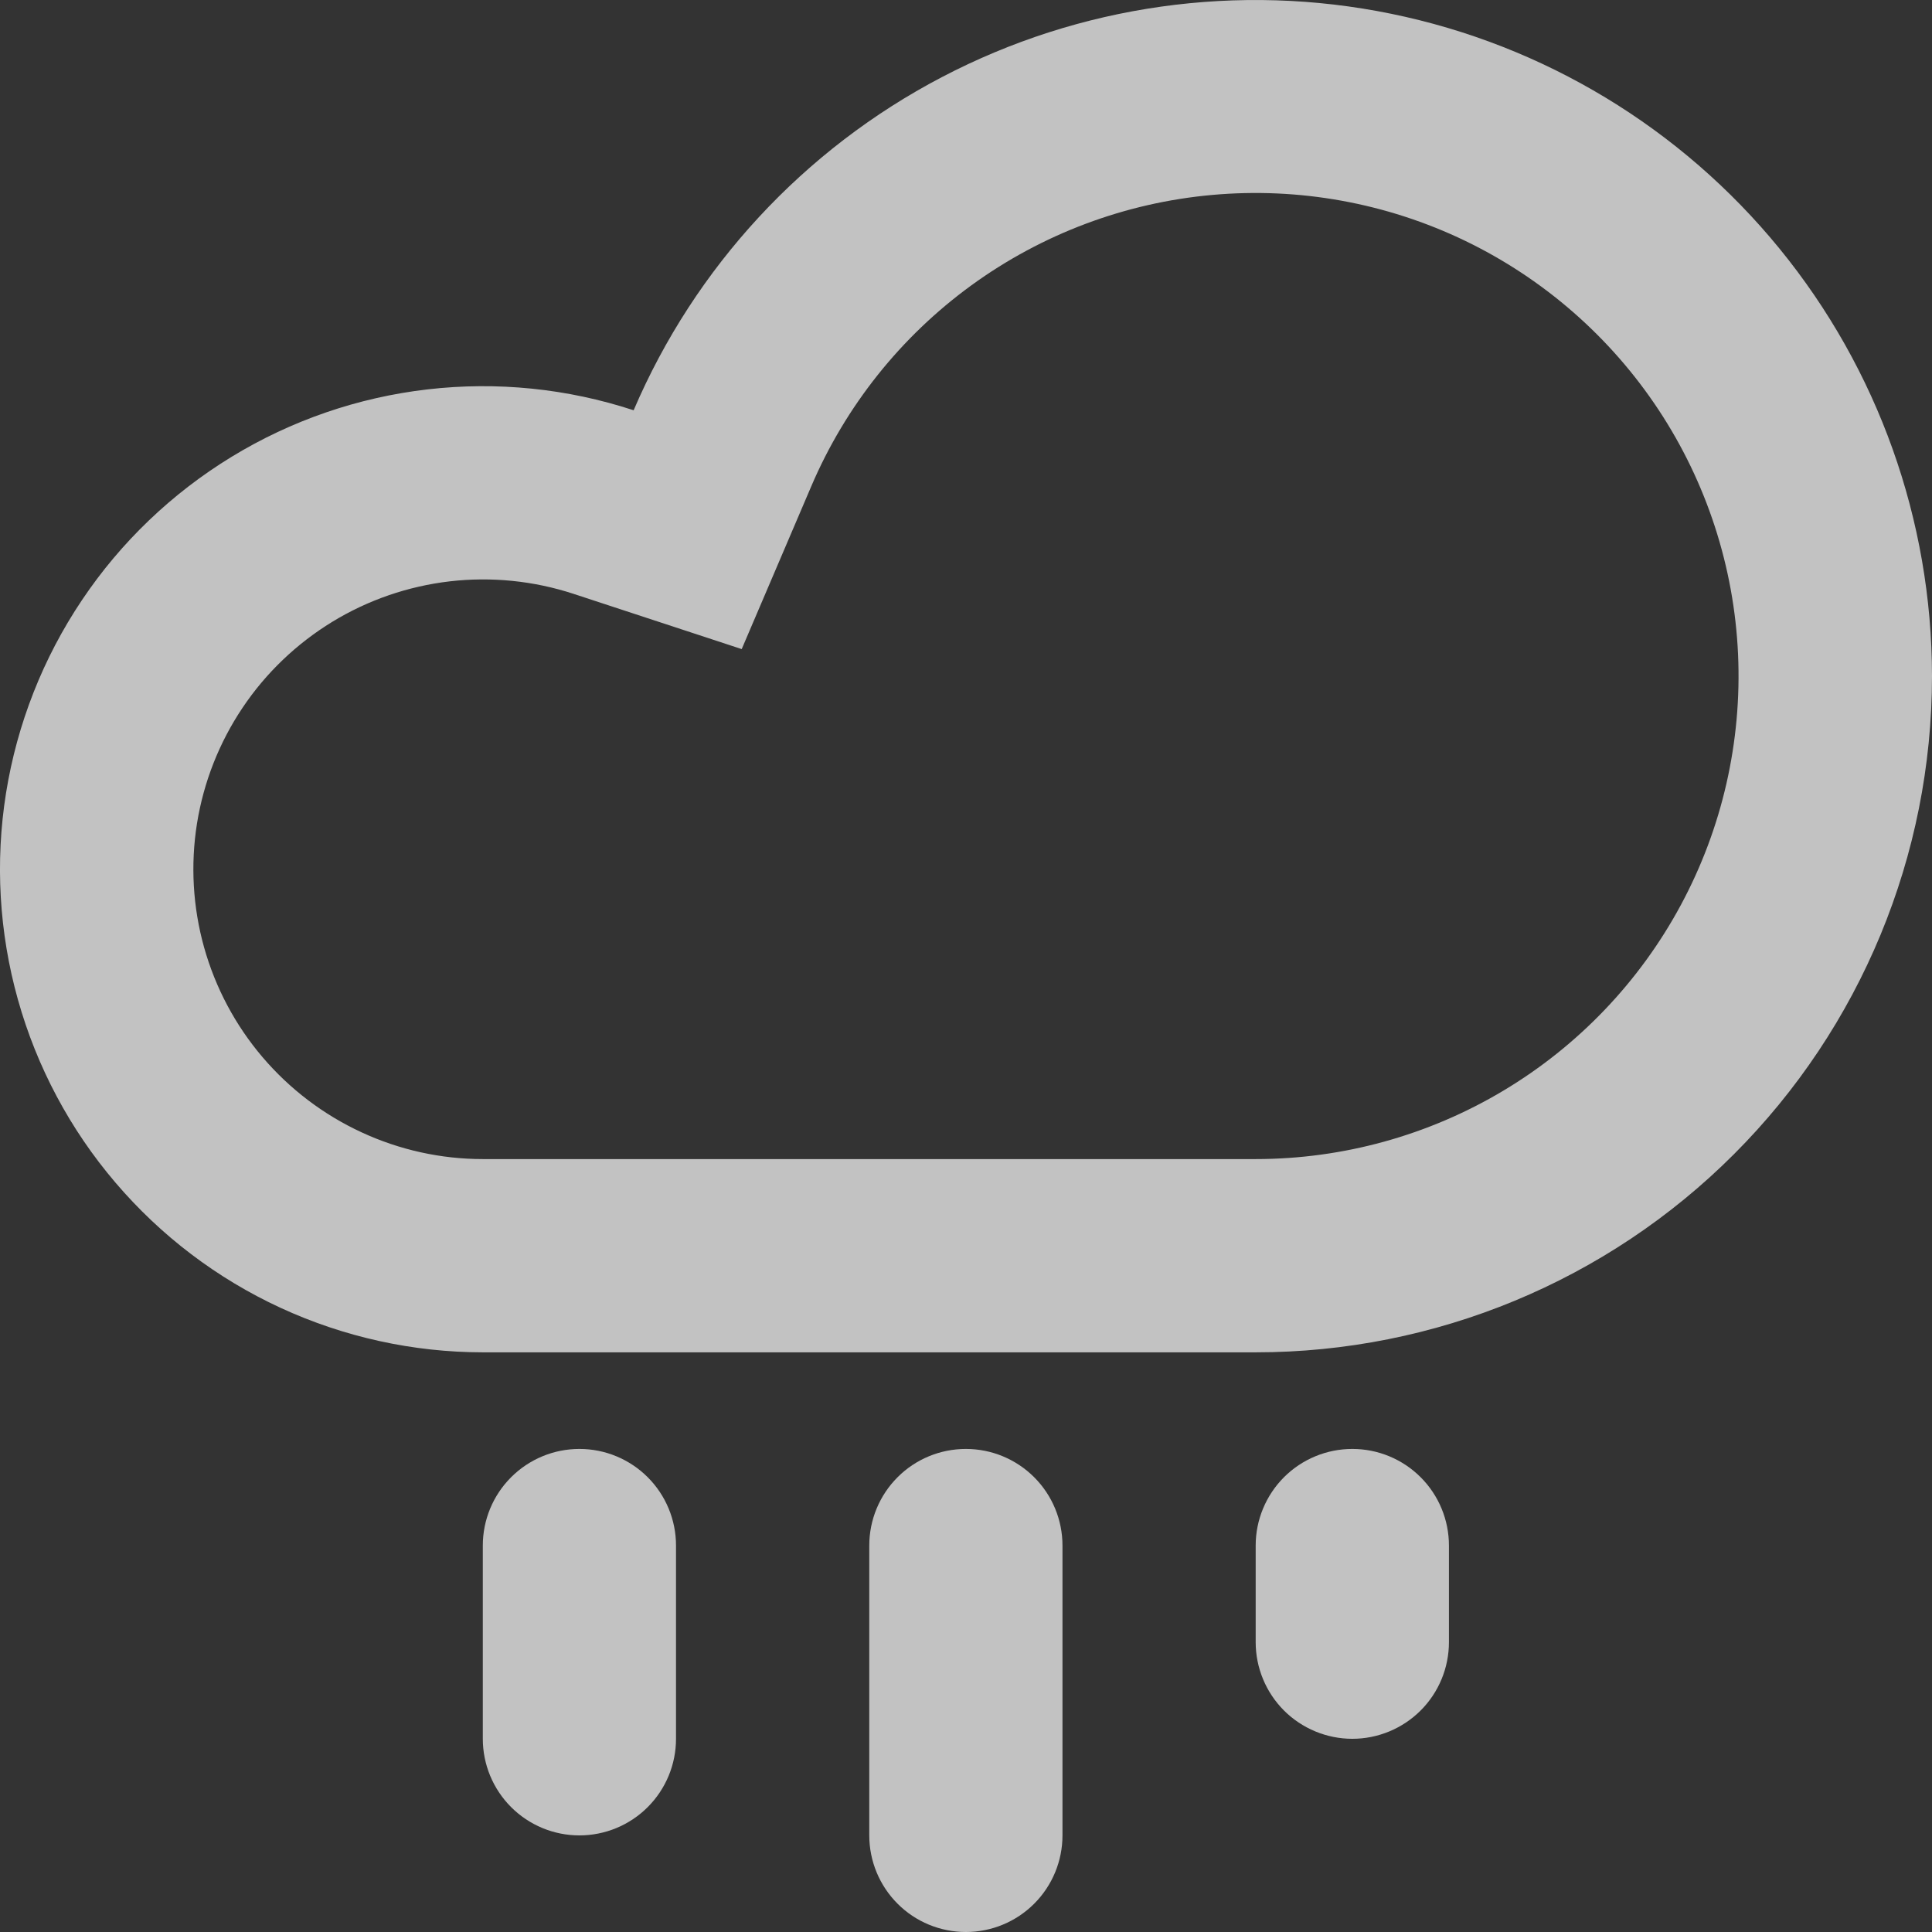 <svg width="31" height="31" viewBox="0 0 31 31" fill="none" xmlns="http://www.w3.org/2000/svg">
<rect x="0" y="0" width="31" height="31" fill="#333333" stroke="none"/>
<path opacity="0.7" d="M7.747 21.699C6.626 21.698 5.518 21.454 4.5 20.984C3.482 20.514 2.579 19.828 1.852 18.975C1.124 18.122 0.591 17.121 0.288 16.041C-0.015 14.962 -0.08 13.83 0.097 12.723C0.275 11.616 0.69 10.56 1.315 9.629C1.939 8.698 2.759 7.914 3.716 7.33C4.673 6.746 5.745 6.377 6.859 6.248C7.973 6.119 9.101 6.233 10.167 6.583C11.15 4.285 12.897 2.397 15.112 1.238C17.326 0.079 19.873 -0.281 22.322 0.221C24.771 0.722 26.972 2.053 28.553 3.989C30.134 5.925 30.998 8.348 31 10.847C31 13.725 29.857 16.485 27.822 18.52C25.787 20.556 23.026 21.699 20.148 21.699H7.747ZM7.747 18.598H20.148C21.548 18.598 22.922 18.218 24.123 17.5C25.325 16.781 26.309 15.751 26.972 14.518C27.635 13.285 27.951 11.896 27.888 10.497C27.825 9.099 27.384 7.744 26.613 6.576C25.841 5.408 24.768 4.471 23.507 3.863C22.245 3.256 20.843 3.002 19.449 3.128C18.055 3.253 16.721 3.754 15.588 4.577C14.456 5.4 13.568 6.514 13.018 7.801L11.901 10.415L9.201 9.528C8.562 9.319 7.885 9.251 7.217 9.328C6.549 9.406 5.906 9.627 5.332 9.977C4.758 10.328 4.266 10.798 3.892 11.356C3.517 11.915 3.268 12.548 3.161 13.212C3.055 13.876 3.094 14.555 3.275 15.202C3.457 15.85 3.776 16.45 4.212 16.962C4.648 17.474 5.19 17.886 5.8 18.168C6.41 18.451 7.074 18.598 7.747 18.598ZM9.297 23.249C9.708 23.249 10.102 23.412 10.393 23.703C10.684 23.994 10.847 24.388 10.847 24.799V27.9C10.847 28.311 10.684 28.705 10.393 28.996C10.102 29.287 9.708 29.45 9.297 29.45C8.886 29.45 8.492 29.287 8.201 28.996C7.91 28.705 7.747 28.311 7.747 27.9V24.799C7.747 24.388 7.91 23.994 8.201 23.703C8.492 23.412 8.886 23.249 9.297 23.249ZM15.498 23.249C15.909 23.249 16.303 23.412 16.594 23.703C16.885 23.994 17.048 24.388 17.048 24.799V29.45C17.048 29.861 16.885 30.255 16.594 30.546C16.303 30.837 15.909 31 15.498 31C15.087 31 14.692 30.837 14.402 30.546C14.111 30.255 13.948 29.861 13.948 29.45V24.799C13.948 24.388 14.111 23.994 14.402 23.703C14.692 23.412 15.087 23.249 15.498 23.249ZM21.699 23.249C22.11 23.249 22.504 23.412 22.795 23.703C23.086 23.994 23.249 24.388 23.249 24.799V26.349C23.249 26.761 23.086 27.155 22.795 27.446C22.504 27.736 22.11 27.9 21.699 27.9C21.288 27.9 20.893 27.736 20.602 27.446C20.312 27.155 20.148 26.761 20.148 26.349V24.799C20.148 24.388 20.312 23.994 20.602 23.703C20.893 23.412 21.288 23.249 21.699 23.249Z" fill="white"/>
</svg>
